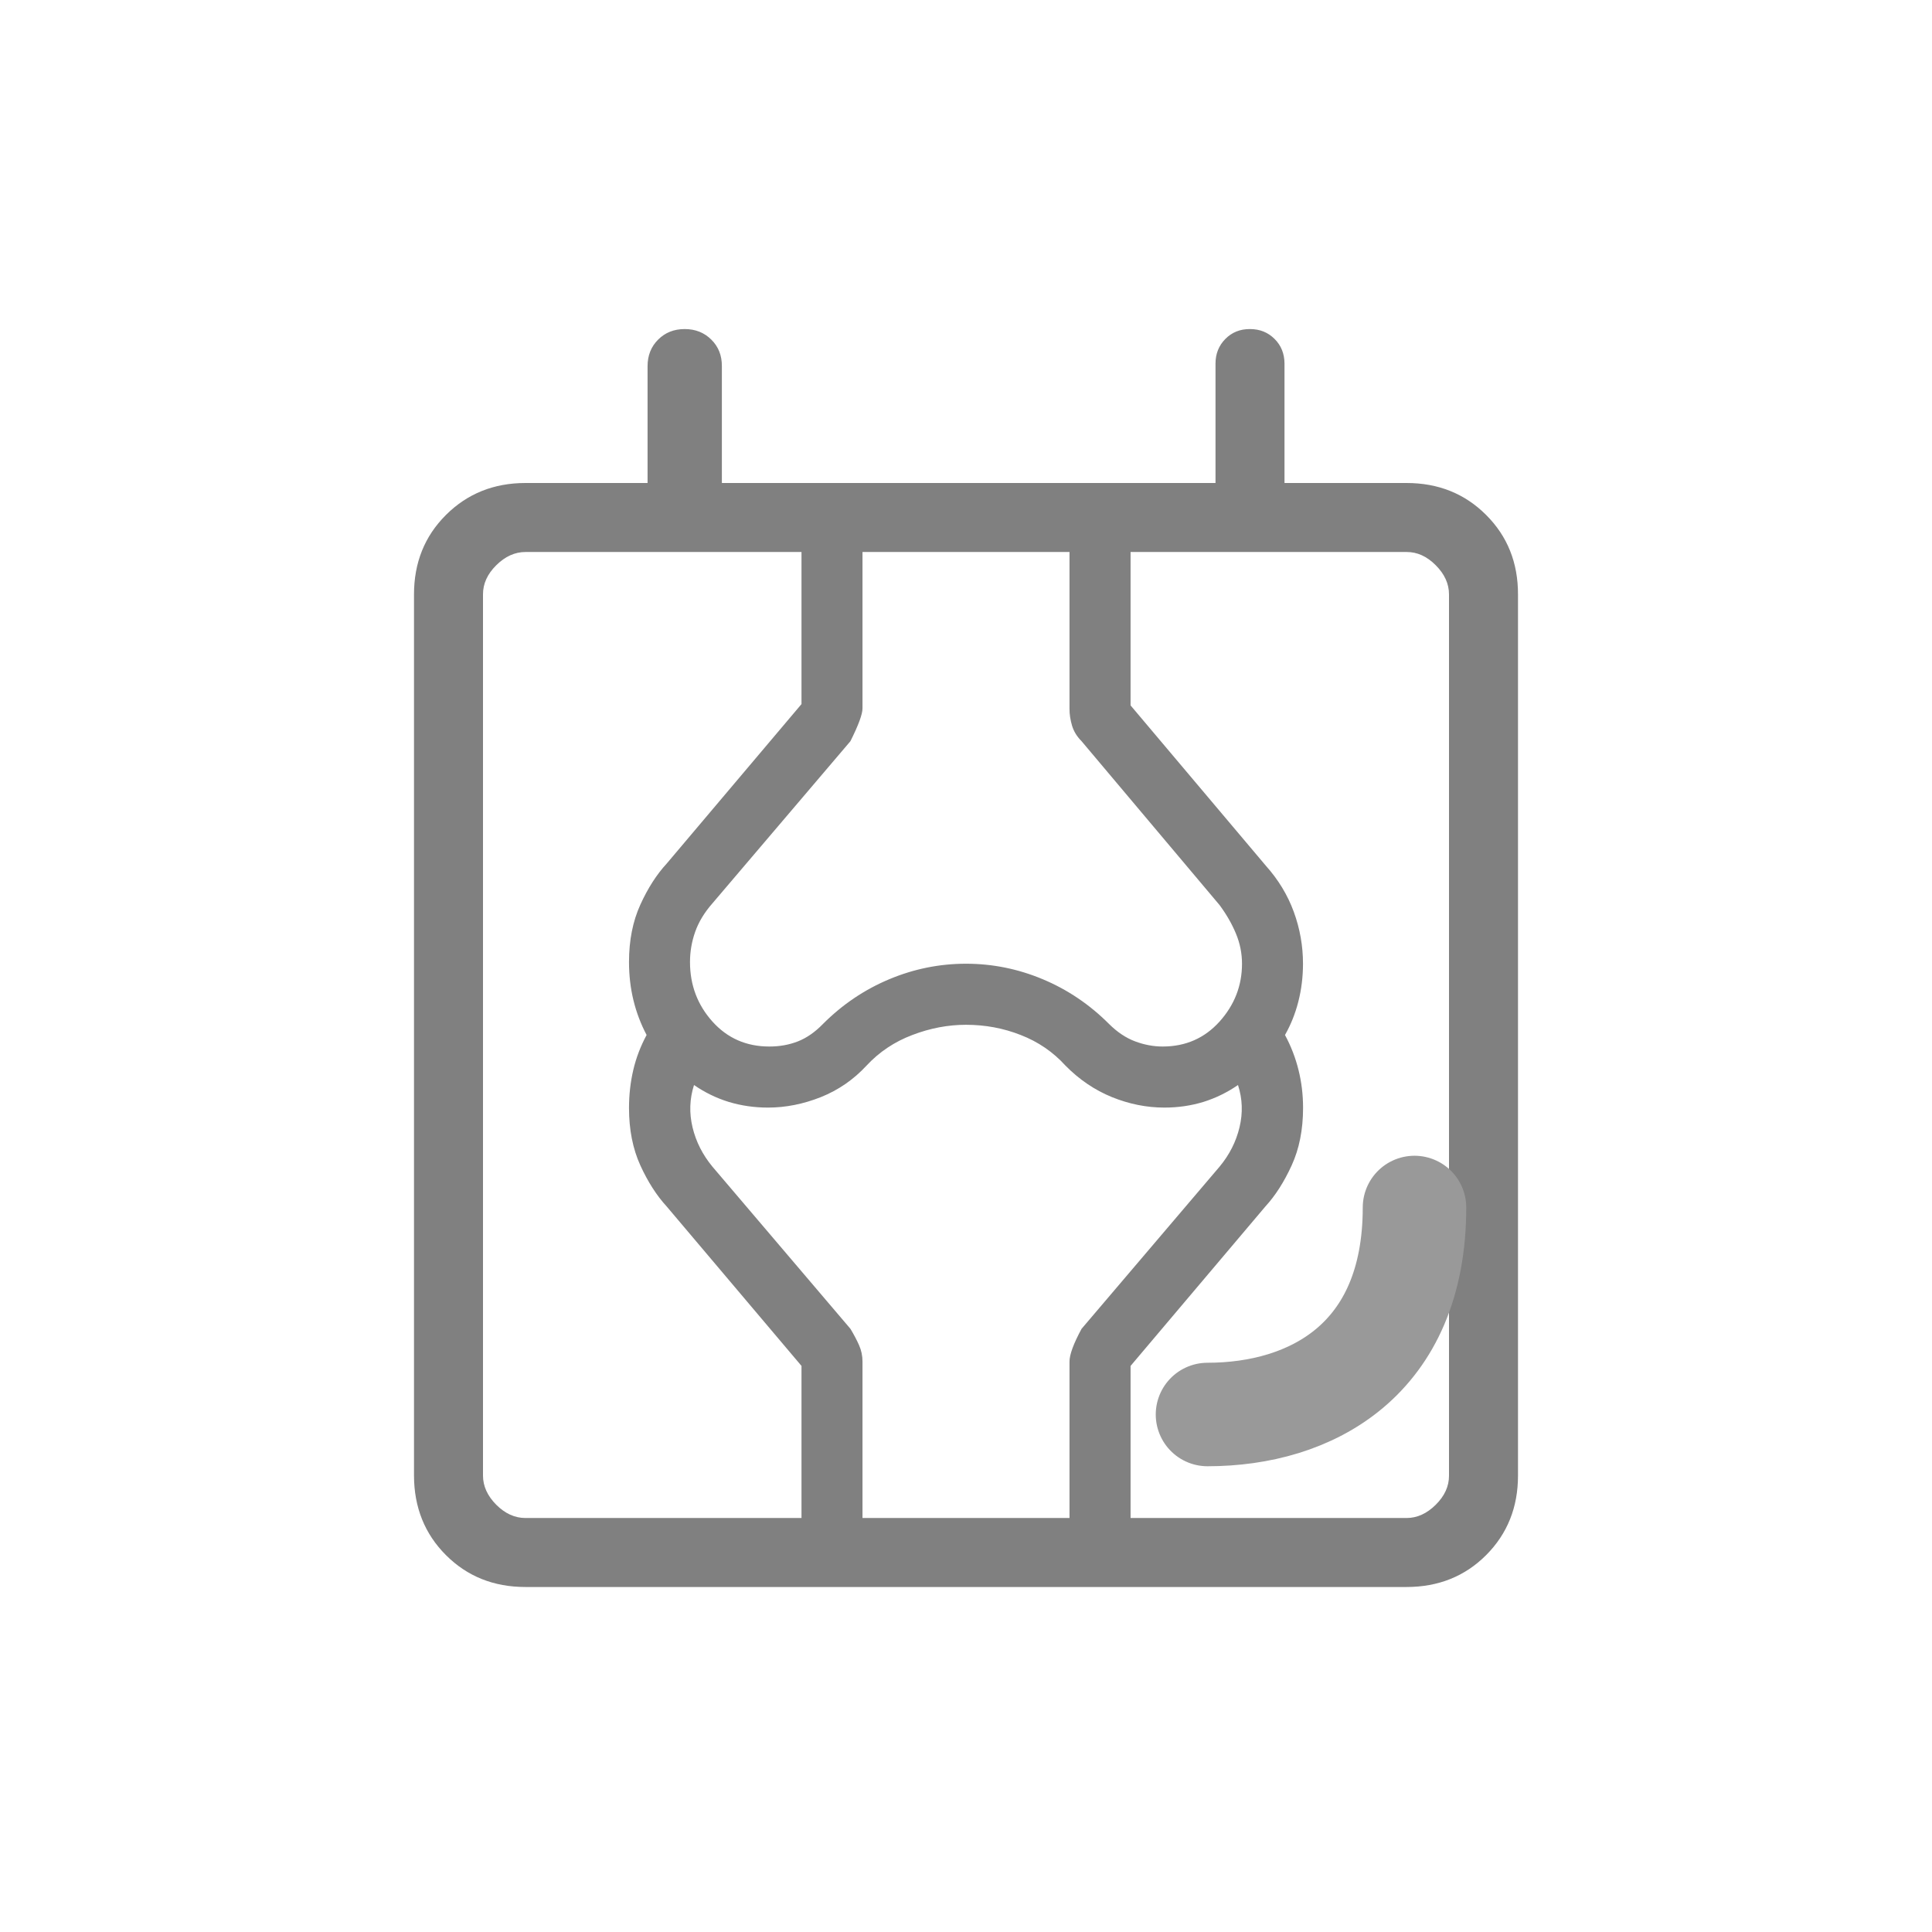<svg width="28" height="28" viewBox="0 0 28 28" fill="none" xmlns="http://www.w3.org/2000/svg">
<path d="M7.616 23C7.155 23 6.771 22.846 6.463 22.538C6.155 22.23 6.001 21.845 6 21.385V8.615C6 8.155 6.154 7.771 6.463 7.463C6.772 7.155 7.156 7 7.616 7H9.385V5.308C9.385 5.152 9.436 5.024 9.538 4.922C9.64 4.82 9.768 4.769 9.923 4.769C10.078 4.769 10.206 4.82 10.309 4.922C10.412 5.024 10.463 5.152 10.462 5.308V7H17.616V5.27C17.616 5.127 17.664 5.008 17.759 4.912C17.854 4.816 17.973 4.768 18.116 4.769C18.259 4.769 18.377 4.817 18.472 4.912C18.567 5.006 18.615 5.125 18.616 5.269V7H20.385C20.845 7 21.229 7.154 21.538 7.463C21.847 7.771 22.001 8.156 22 8.616V21.385C22 21.845 21.846 22.229 21.538 22.538C21.23 22.846 20.845 23 20.384 23H7.616ZM7 21.385C7 21.538 7.064 21.679 7.192 21.808C7.32 21.936 7.461 22 7.615 22H20.385C20.538 22 20.679 21.936 20.808 21.808C20.937 21.68 21.001 21.539 21 21.385V8.615C21 8.461 20.936 8.32 20.808 8.192C20.68 8.063 20.539 7.999 20.384 8H7.616C7.462 8 7.321 8.064 7.192 8.192C7.063 8.32 6.999 8.461 7 8.616V21.385ZM11.616 22V19.796L9.662 17.485C9.517 17.327 9.389 17.128 9.28 16.889C9.171 16.649 9.116 16.372 9.116 16.058C9.116 15.866 9.137 15.683 9.178 15.507C9.219 15.331 9.284 15.162 9.371 15C9.288 14.842 9.224 14.675 9.181 14.499C9.138 14.323 9.116 14.137 9.116 13.942C9.116 13.628 9.171 13.352 9.28 13.112C9.389 12.872 9.517 12.673 9.662 12.516L11.616 10.204V8H12.5V10.267C12.5 10.35 12.442 10.508 12.325 10.742L10.325 13.092C10.208 13.225 10.125 13.363 10.075 13.505C10.025 13.647 10 13.792 10 13.942C10 14.275 10.108 14.563 10.325 14.805C10.542 15.047 10.817 15.167 11.15 15.167C11.3 15.167 11.438 15.142 11.565 15.092C11.692 15.042 11.812 14.958 11.925 14.842C12.208 14.558 12.529 14.342 12.887 14.192C13.245 14.042 13.616 13.967 14 13.967C14.384 13.967 14.755 14.042 15.113 14.192C15.471 14.342 15.792 14.558 16.075 14.842C16.192 14.958 16.317 15.042 16.45 15.092C16.583 15.142 16.717 15.167 16.85 15.167C17.183 15.167 17.458 15.046 17.675 14.805C17.892 14.563 18 14.284 18 13.967C18 13.817 17.971 13.671 17.912 13.53C17.853 13.388 17.774 13.251 17.675 13.117L15.675 10.742C15.608 10.675 15.562 10.6 15.537 10.517C15.512 10.433 15.499 10.35 15.5 10.267V8H16.385V10.223L18.345 12.546C18.526 12.748 18.662 12.972 18.751 13.216C18.84 13.46 18.884 13.711 18.884 13.967C18.884 14.158 18.861 14.342 18.816 14.518C18.771 14.694 18.706 14.854 18.623 15C18.71 15.161 18.775 15.33 18.819 15.507C18.863 15.683 18.885 15.866 18.885 16.057C18.885 16.371 18.83 16.649 18.72 16.889C18.611 17.128 18.484 17.327 18.339 17.485L16.385 19.796V22H15.5V19.733C15.5 19.633 15.558 19.474 15.675 19.258L17.675 16.908C17.818 16.736 17.914 16.546 17.964 16.338C18.014 16.13 18.007 15.925 17.942 15.725C17.785 15.833 17.617 15.915 17.44 15.97C17.263 16.024 17.075 16.052 16.875 16.052C16.618 16.052 16.365 16.001 16.115 15.9C15.865 15.798 15.641 15.646 15.442 15.444C15.262 15.246 15.046 15.098 14.793 15C14.542 14.901 14.277 14.852 14 14.852C13.74 14.852 13.481 14.901 13.222 15C12.963 15.098 12.742 15.246 12.558 15.444C12.371 15.646 12.151 15.798 11.897 15.9C11.642 16.001 11.387 16.052 11.131 16.052C10.931 16.052 10.741 16.024 10.562 15.97C10.383 15.915 10.215 15.833 10.058 15.725C9.994 15.926 9.987 16.131 10.037 16.339C10.087 16.547 10.183 16.736 10.325 16.908L12.325 19.258C12.375 19.341 12.417 19.42 12.45 19.495C12.483 19.569 12.5 19.649 12.5 19.733V22H11.616ZM7 21.385V22V8V21.385Z" fill="#808080"/>
<path d="M20.5 17.5C20.5 19.71 19 20.5 17.5 20.5" stroke="#999999" stroke-width="1.5" stroke-linecap="round" stroke-linejoin="round"/>
</svg>
